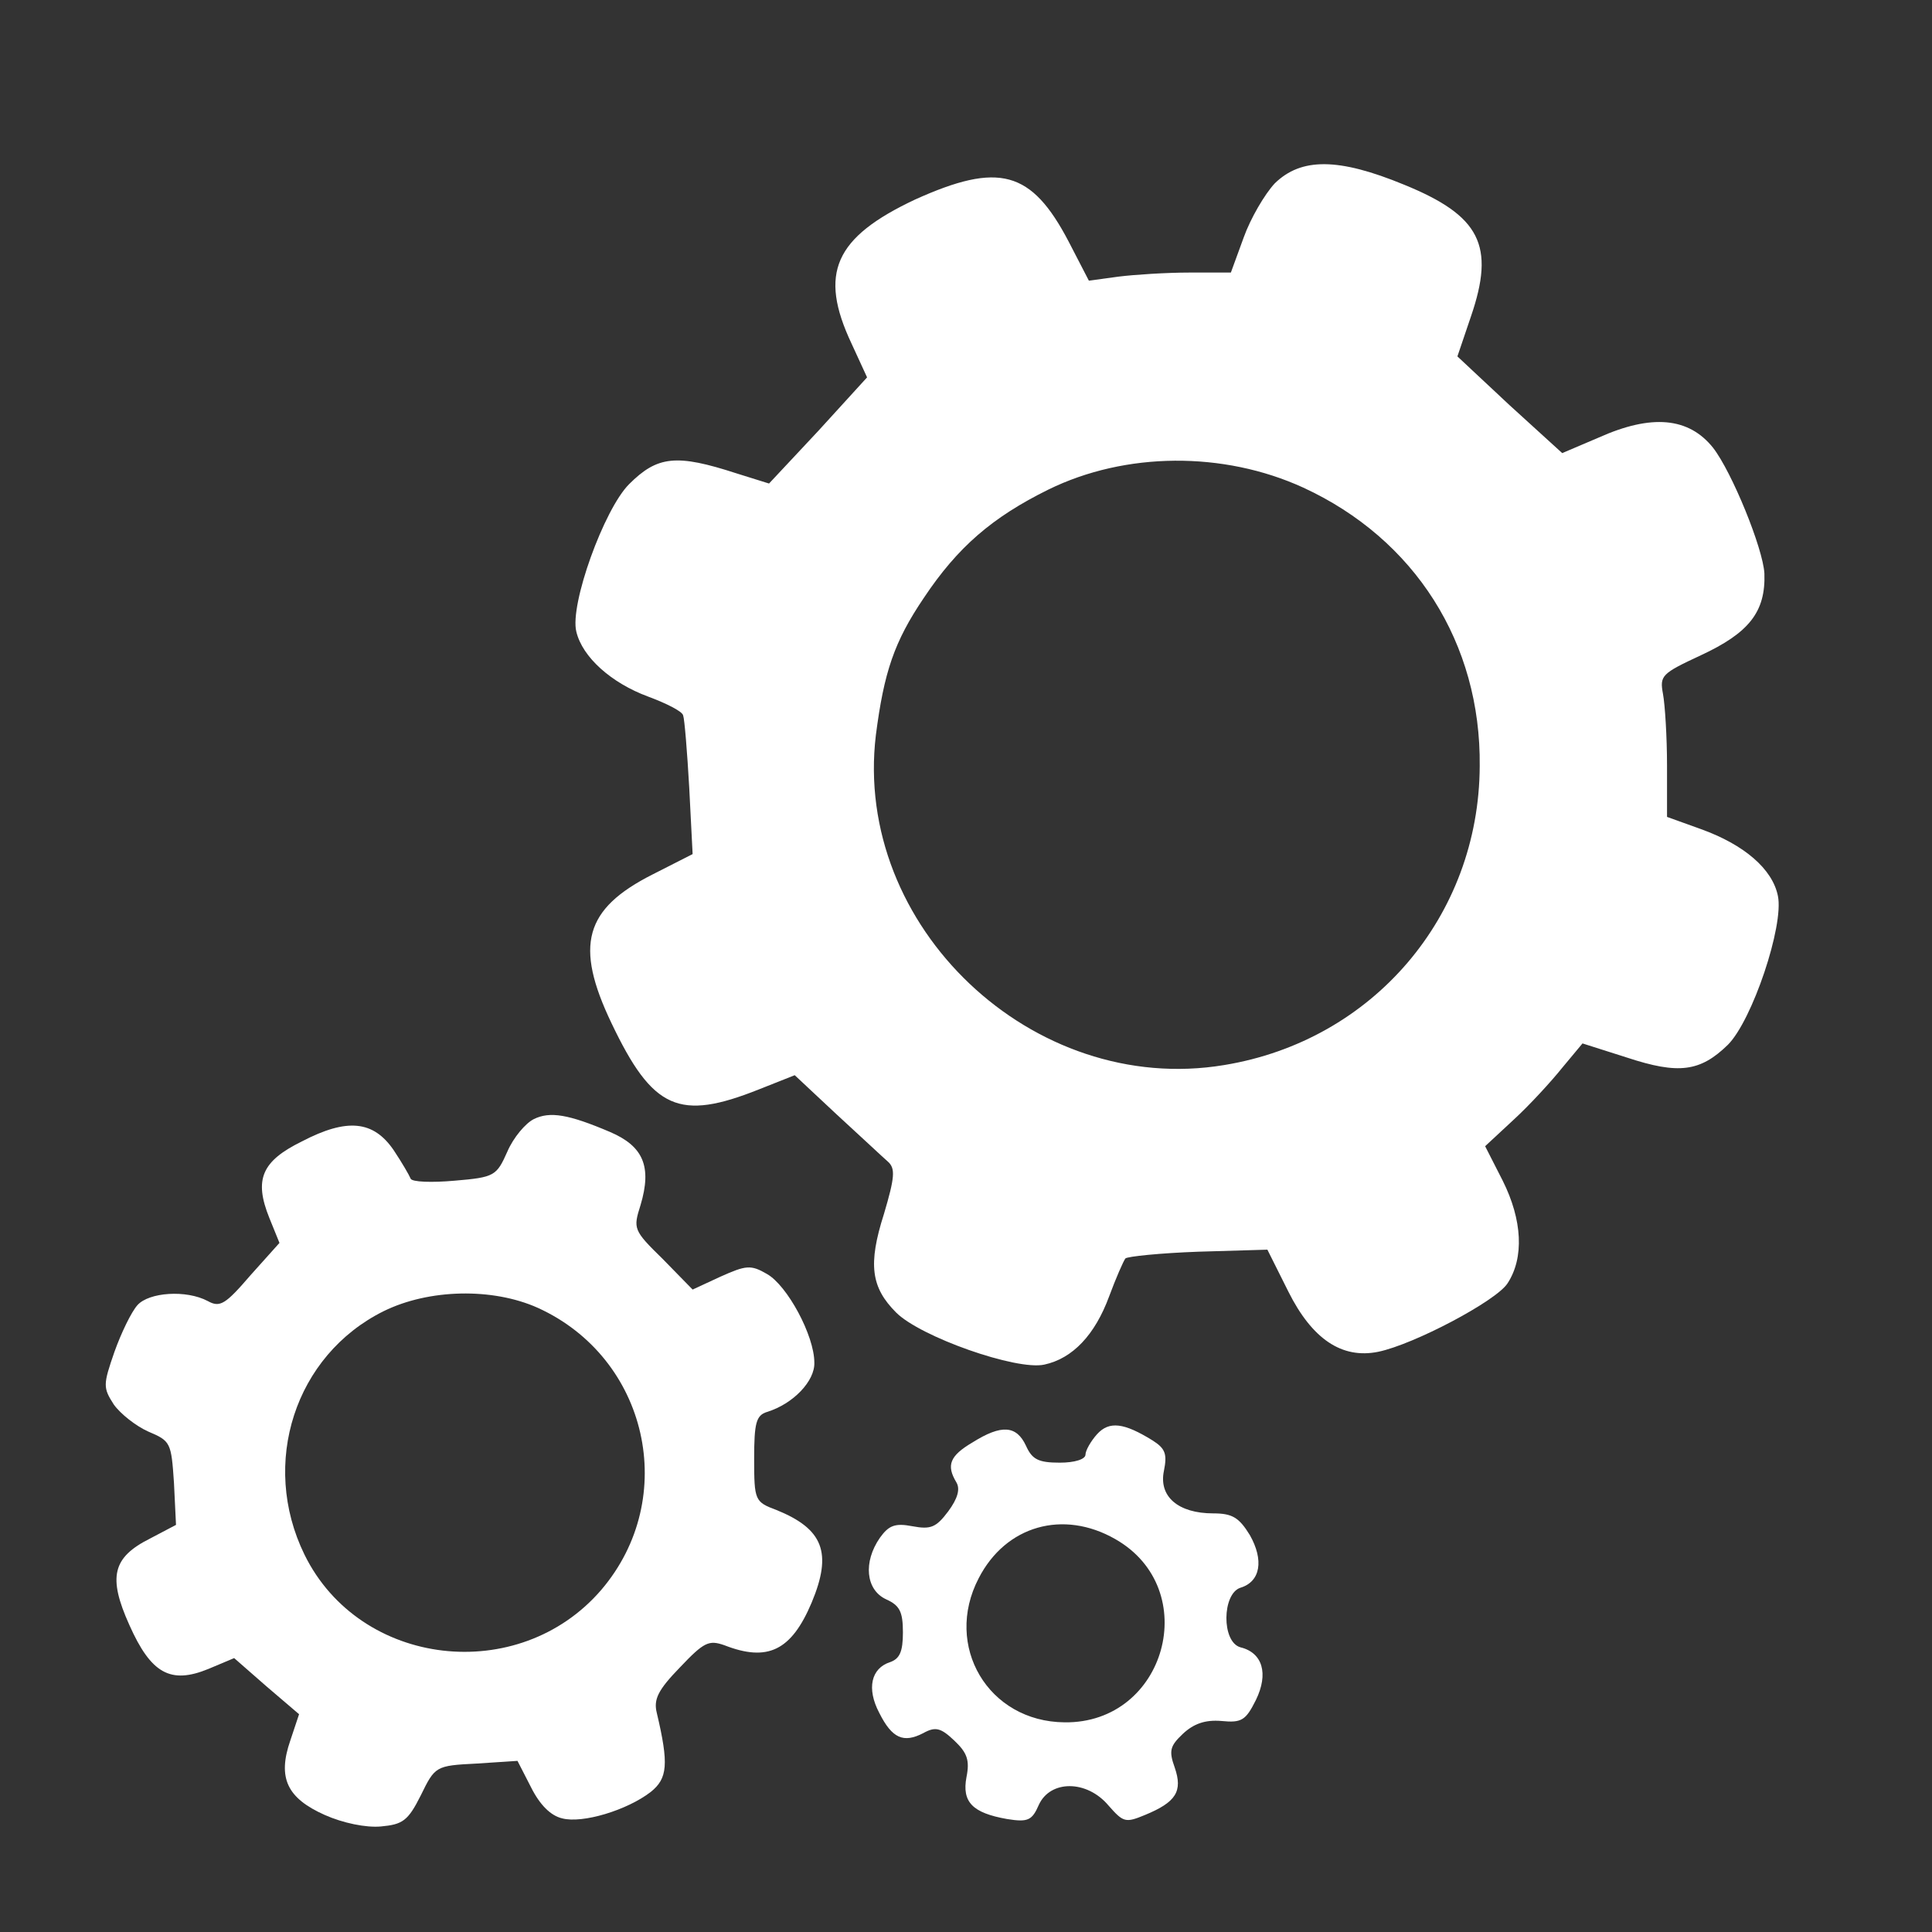 <?xml version="1.0" encoding="UTF-8" standalone="no"?>
<svg
   xmlns:dc="http://purl.org/dc/elements/1.1/"
   xmlns:cc="http://creativecommons.org/ns#"
   xmlns:rdf="http://www.w3.org/1999/02/22-rdf-syntax-ns#"
   xmlns:svg="http://www.w3.org/2000/svg"
   xmlns="http://www.w3.org/2000/svg"
   xmlns:sodipodi="http://sodipodi.sourceforge.net/DTD/sodipodi-0.dtd"
   xmlns:inkscape="http://www.inkscape.org/namespaces/inkscape"
   version="1.0"
   width="50"
   height="50"
   viewBox="0 0 40 40"
   preserveAspectRatio="xMidYMid meet"
   id="svg2"
   inkscape:version="0.48.3.1 r9886"
   sodipodi:docname="icon_gears.svg">
  <rect x="0" y="0" width="40" height="40" fill="#333333" stroke="none"/>
  <defs
     id="defs16" />
  <sodipodi:namedview
     pagecolor="#ffffff"
     bordercolor="#666666"
     borderopacity="1"
     objecttolerance="10"
     gridtolerance="10"
     guidetolerance="10"
     inkscape:pageopacity="0"
     inkscape:pageshadow="2"
     inkscape:window-width="1920"
     inkscape:window-height="1154"
     id="namedview14"
     showgrid="false"
     inkscape:zoom="16.68772"
     inkscape:cx="22.774897"
     inkscape:cy="27.584303"
     inkscape:window-x="0"
     inkscape:window-y="24"
     inkscape:window-maximized="1"
     inkscape:current-layer="svg2" />
  <g
     transform="matrix(0.014,0,0,-0.014,1.614,38.543)"
     id="g6"
     style="fill:#ffffff;stroke:none">
    <path
       d="m 1770,2482 c -15,-16 -36,-52 -46,-80 l -19,-52 -61,0 c -34,0 -81,-3 -105,-6 l -44,-6 -30,58 c -55,105 -103,118 -227,62 -119,-56 -143,-109 -94,-213 l 23,-50 -72,-79 -73,-78 -48,15 c -89,29 -117,26 -159,-16 -37,-37 -88,-178 -78,-218 9,-38 52,-76 106,-96 27,-10 51,-22 52,-28 2,-5 6,-54 9,-107 l 5,-98 -59,-30 c -101,-51 -116,-105 -61,-220 61,-128 100,-145 218,-98 l 53,21 62,-58 c 35,-32 69,-64 76,-70 11,-10 10,-23 -6,-77 -24,-75 -19,-109 18,-146 36,-36 178,-86 219,-77 42,9 75,44 96,101 10,27 21,52 24,56 3,3 52,8 108,10 l 102,3 31,-62 c 35,-70 79,-100 133,-89 53,11 174,75 191,101 25,38 22,94 -7,152 l -26,51 42,39 c 24,22 56,57 72,77 l 30,36 66,-21 c 76,-25 108,-21 149,19 36,36 83,176 74,220 -8,40 -50,76 -114,99 l -50,18 0,76 c 0,42 -3,90 -6,106 -5,27 -2,30 56,57 71,33 96,64 94,121 -2,37 -48,150 -76,186 -36,45 -91,50 -169,15 l -54,-23 -78,71 -77,72 20,59 c 36,105 14,149 -99,195 -97,40 -152,40 -191,2 z m 42,-450 c 165,-76 263,-230 261,-412 -1,-222 -158,-406 -378,-442 -283,-47 -549,205 -515,488 12,93 27,138 71,203 50,75 101,119 184,160 114,56 259,57 377,3 z"
       id="path8"
       inkscape:connector-curvature="0"
       style="fill:#ffffff" />
    <path
       d="m 674,1098 c -12,-6 -30,-27 -39,-48 -16,-36 -19,-38 -78,-43 -34,-3 -63,-2 -65,3 -2,5 -13,24 -25,42 -30,44 -69,48 -136,13 -59,-29 -71,-56 -48,-113 l 15,-37 -43,-48 C 218,824 210,819 192,829 160,846 105,842 88,823 79,813 64,782 54,754 37,705 37,701 53,676 c 10,-14 33,-32 51,-40 33,-14 34,-16 38,-76 l 3,-62 -38,-20 C 51,450 44,421 76,350 c 32,-72 61,-88 117,-65 l 38,16 48,-42 48,-41 -13,-39 c -19,-55 -5,-85 51,-110 27,-12 61,-19 83,-17 32,3 40,8 59,46 21,43 22,44 82,47 l 61,4 20,-39 c 13,-26 29,-42 46,-46 30,-8 96,12 131,39 25,20 27,41 9,117 -5,20 2,34 34,67 36,38 43,41 66,33 64,-25 99,-8 129,63 31,74 17,109 -52,137 -32,12 -33,14 -33,76 0,53 3,64 19,69 39,12 71,46 70,73 0,40 -40,114 -70,131 -24,14 -31,13 -69,-4 l -41,-19 -44,45 c -44,43 -44,45 -33,80 17,57 4,87 -45,108 -61,26 -89,31 -113,19 z m 6,-279 C 843,745 890,538 774,402 652,260 417,287 335,454 c -66,135 -14,295 117,360 67,33 161,35 228,5 z"
       id="path10"
       inkscape:connector-curvature="0"
       style="fill:#ffffff" />
    <path
       d="m 1507,632 c -9,-10 -17,-24 -17,-30 0,-7 -16,-12 -38,-12 -32,0 -41,5 -50,25 -14,30 -36,32 -79,5 -34,-20 -39,-34 -24,-59 6,-10 2,-24 -12,-43 -18,-24 -26,-27 -53,-22 -26,5 -35,1 -48,-17 -25,-36 -21,-77 9,-91 20,-9 25,-18 25,-49 0,-29 -5,-39 -19,-44 -28,-9 -35,-39 -16,-75 19,-38 36,-45 65,-30 18,10 26,8 46,-11 19,-18 23,-29 18,-54 -7,-37 9,-53 60,-62 31,-5 37,-2 47,21 17,37 71,37 103,-1 22,-25 25,-26 54,-14 46,19 56,35 44,70 -9,25 -7,32 12,50 16,15 33,21 57,19 30,-3 36,1 51,31 19,39 10,70 -23,78 -28,8 -27,79 0,88 30,9 35,41 14,78 -16,26 -26,32 -54,32 -52,0 -81,25 -73,63 5,25 2,33 -17,45 -42,26 -64,29 -82,9 z m 27,-155 c 130,-74 75,-273 -75,-271 -113,1 -179,113 -127,213 40,78 125,102 202,58 z"
       id="path12"
       inkscape:connector-curvature="0"
       style="fill:#ffffff" />
  </g>
</svg>
